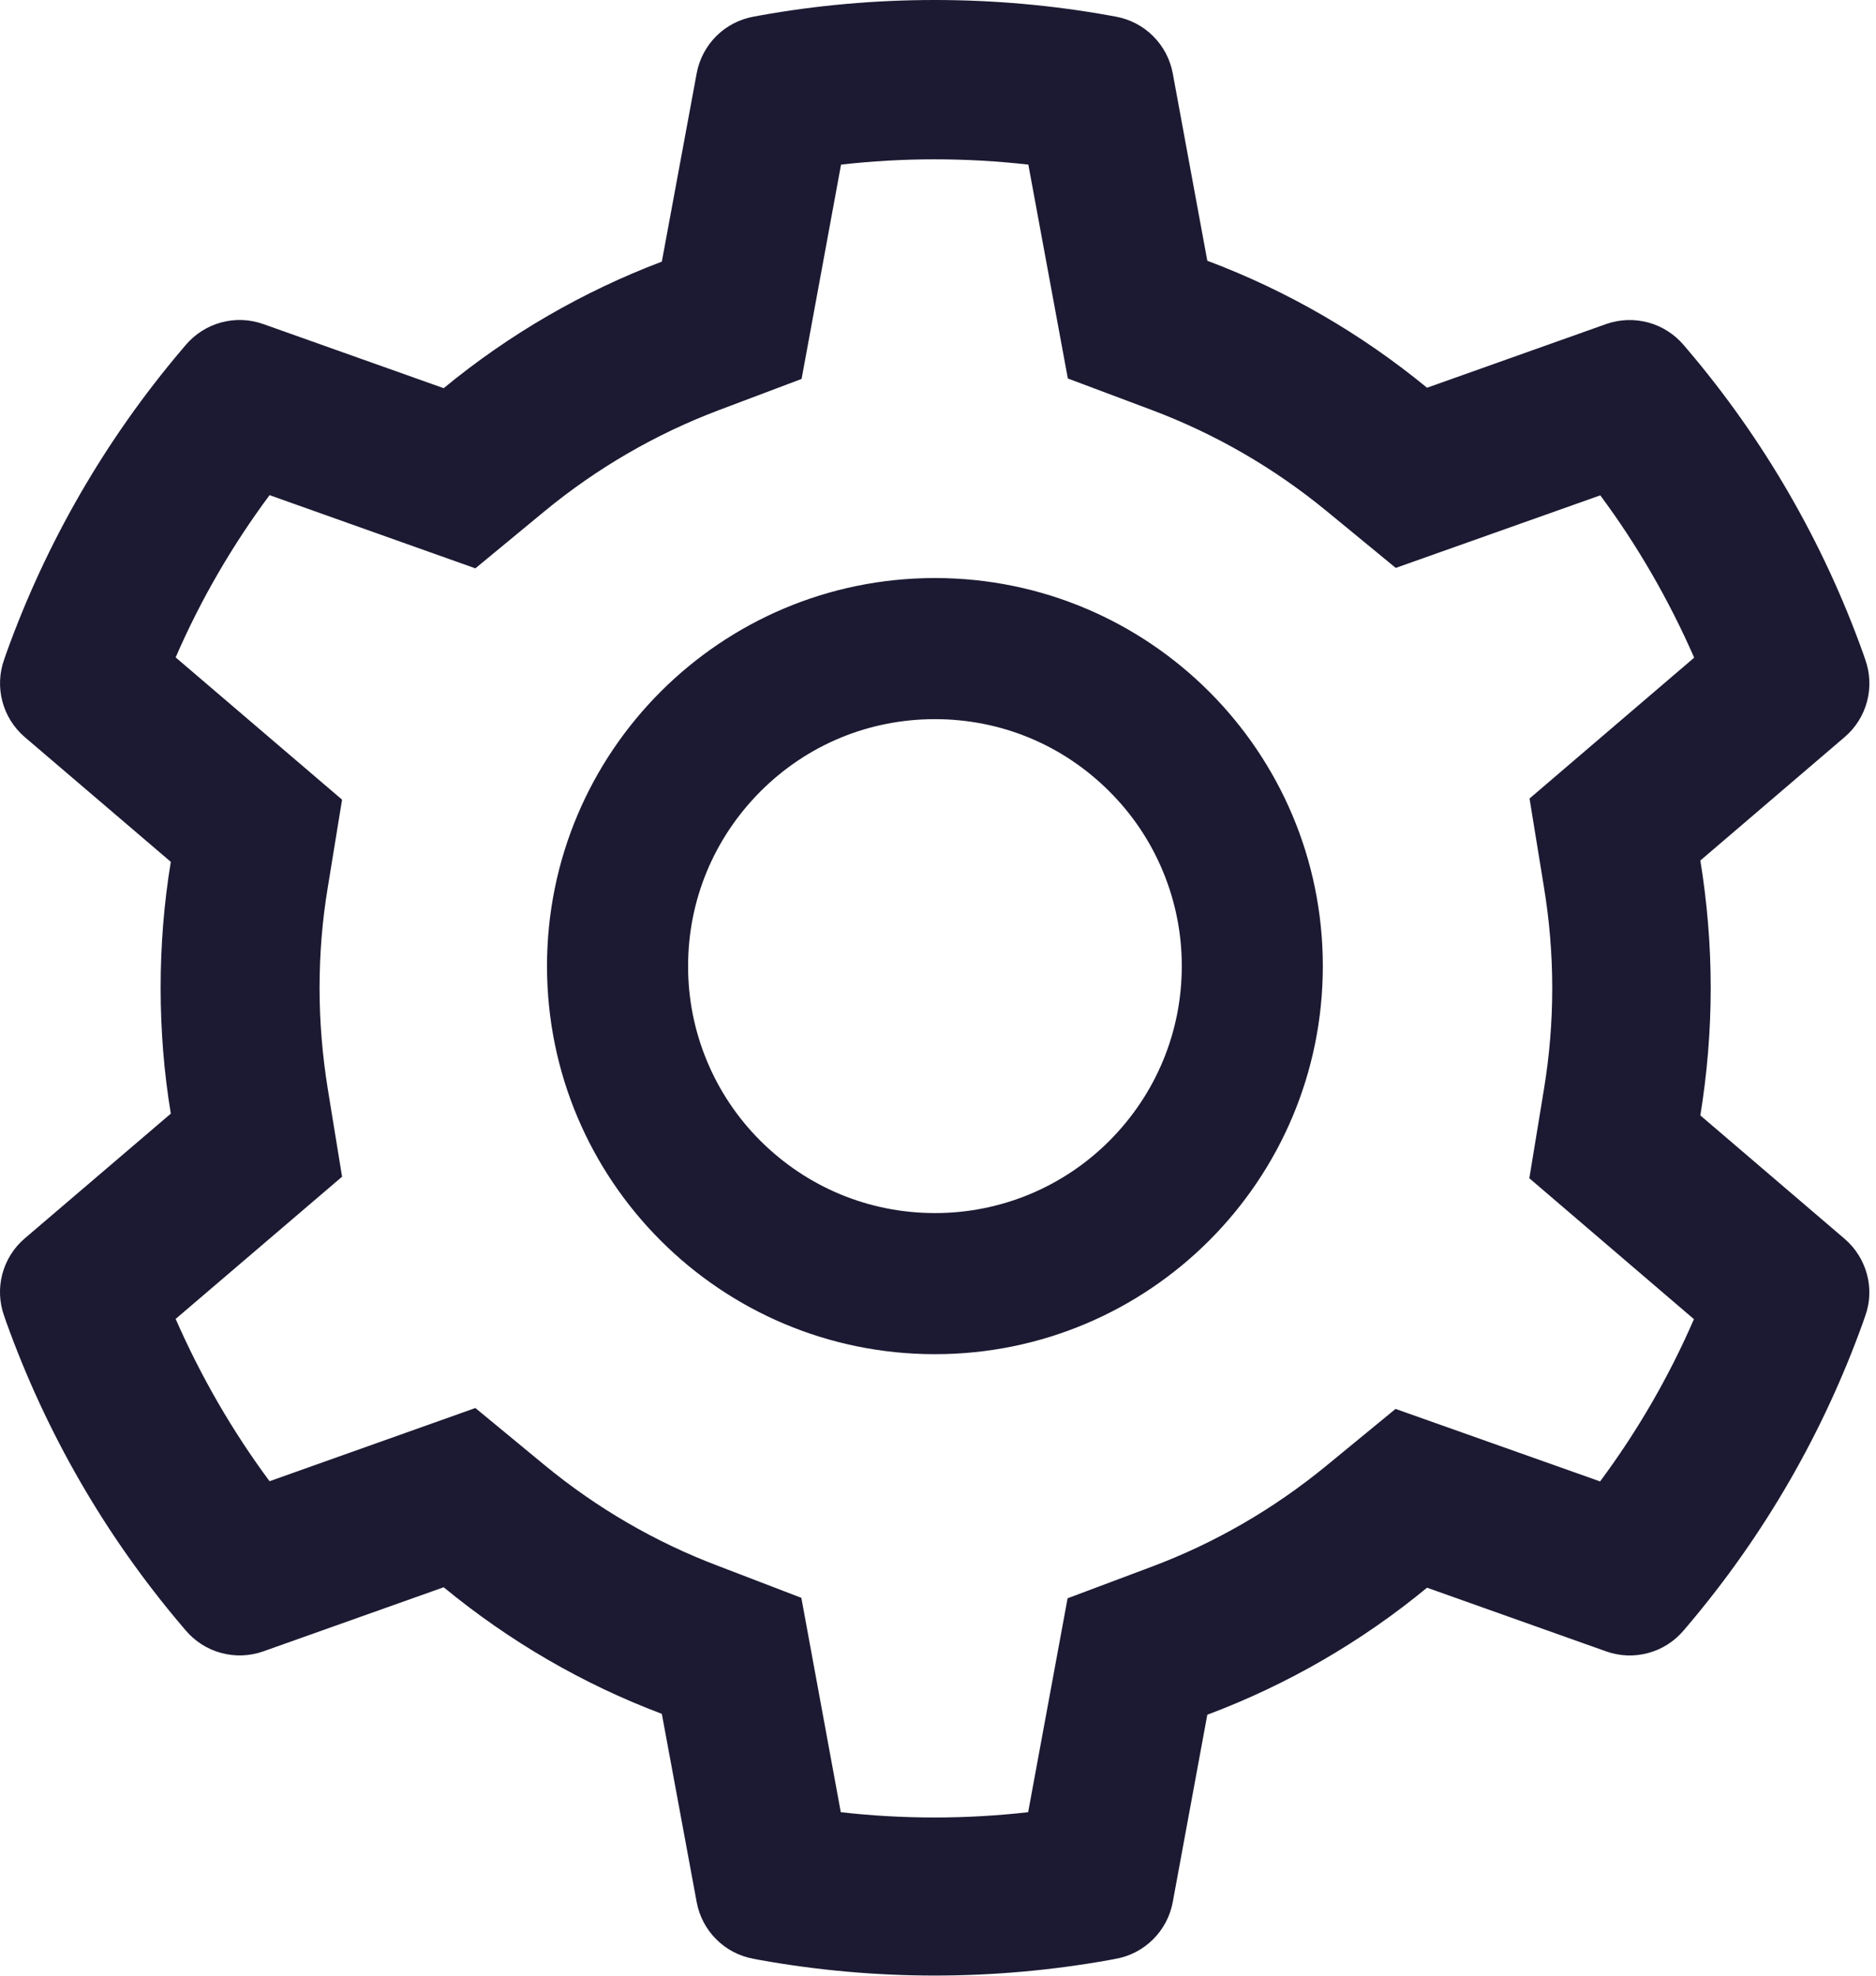 <svg width="38" height="40" viewBox="0 0 38 40" fill="none" xmlns="http://www.w3.org/2000/svg">
<path id="Vector" d="M37.366 25.083L34.442 22.583C34.58 21.734 34.652 20.868 34.652 20.002C34.652 19.136 34.58 18.27 34.442 17.422L37.366 14.922C37.587 14.733 37.745 14.482 37.819 14.201C37.893 13.92 37.88 13.624 37.781 13.35L37.741 13.234C36.936 10.985 35.731 8.899 34.183 7.078L34.103 6.984C33.915 6.764 33.665 6.605 33.385 6.529C33.105 6.454 32.809 6.464 32.536 6.56L28.906 7.85C27.567 6.752 26.071 5.886 24.455 5.279L23.755 1.484C23.702 1.199 23.563 0.936 23.357 0.731C23.152 0.526 22.888 0.389 22.603 0.337L22.482 0.315C20.156 -0.105 17.71 -0.105 15.384 0.315L15.263 0.337C14.978 0.389 14.714 0.526 14.509 0.731C14.303 0.936 14.165 1.199 14.112 1.484L13.406 5.297C11.803 5.904 10.31 6.77 8.987 7.859L5.33 6.56C5.057 6.464 4.761 6.452 4.481 6.528C4.201 6.604 3.951 6.763 3.763 6.984L3.683 7.078C2.137 8.9 0.932 10.985 0.125 13.234L0.085 13.35C-0.116 13.909 0.049 14.534 0.5 14.922L3.46 17.449C3.321 18.288 3.254 19.145 3.254 19.998C3.254 20.855 3.321 21.712 3.46 22.547L0.5 25.074C0.279 25.262 0.122 25.514 0.047 25.795C-0.027 26.075 -0.014 26.372 0.085 26.645L0.125 26.761C0.933 29.011 2.129 31.087 3.683 32.917L3.763 33.011C3.951 33.232 4.201 33.391 4.481 33.466C4.761 33.542 5.057 33.531 5.33 33.435L8.987 32.136C10.317 33.23 11.804 34.096 13.406 34.699L14.112 38.511C14.165 38.797 14.303 39.059 14.509 39.264C14.714 39.469 14.978 39.607 15.263 39.658L15.384 39.681C17.731 40.103 20.135 40.103 22.482 39.681L22.603 39.658C22.888 39.607 23.152 39.469 23.357 39.264C23.563 39.059 23.702 38.797 23.755 38.511L24.455 34.717C26.071 34.111 27.575 33.242 28.906 32.145L32.536 33.435C32.809 33.532 33.105 33.543 33.385 33.467C33.665 33.392 33.915 33.233 34.103 33.011L34.183 32.917C35.737 31.083 36.933 29.011 37.741 26.761L37.781 26.645C37.982 26.096 37.817 25.471 37.366 25.083ZM31.272 17.949C31.384 18.623 31.442 19.315 31.442 20.007C31.442 20.699 31.384 21.391 31.272 22.065L30.978 23.855L34.312 26.708C33.807 27.872 33.169 28.975 32.411 29.993L28.268 28.525L26.866 29.676C25.799 30.551 24.612 31.239 23.326 31.721L21.625 32.359L20.826 36.69C19.565 36.833 18.292 36.833 17.031 36.69L16.232 32.35L14.545 31.703C13.272 31.221 12.089 30.534 11.031 29.663L9.629 28.507L5.46 29.989C4.701 28.966 4.067 27.864 3.558 26.703L6.929 23.824L6.638 22.038C6.531 21.373 6.473 20.685 6.473 20.007C6.473 19.324 6.527 18.641 6.638 17.975L6.929 16.19L3.558 13.31C4.063 12.145 4.701 11.047 5.46 10.025L9.629 11.507L11.031 10.35C12.089 9.48 13.272 8.792 14.545 8.31L16.237 7.672L17.036 3.333C18.29 3.19 19.571 3.19 20.83 3.333L21.63 7.663L23.33 8.301C24.612 8.783 25.804 9.471 26.87 10.346L28.272 11.498L32.415 10.029C33.174 11.051 33.808 12.154 34.317 13.315L30.982 16.167L31.272 17.949ZM18.938 11.703C14.598 11.703 11.08 15.221 11.08 19.56C11.08 23.9 14.598 27.417 18.938 27.417C23.277 27.417 26.795 23.9 26.795 19.56C26.795 15.221 23.277 11.703 18.938 11.703ZM22.473 23.096C22.009 23.561 21.458 23.93 20.852 24.181C20.245 24.432 19.594 24.561 18.938 24.56C17.603 24.56 16.348 24.038 15.402 23.096C14.937 22.632 14.568 22.081 14.317 21.474C14.065 20.867 13.937 20.217 13.938 19.56C13.938 18.225 14.46 16.971 15.402 16.025C16.348 15.078 17.603 14.56 18.938 14.56C20.272 14.56 21.527 15.078 22.473 16.025C22.938 16.488 23.307 17.039 23.558 17.646C23.81 18.253 23.939 18.904 23.938 19.56C23.938 20.895 23.415 22.15 22.473 23.096Z" fill="#1C1A32"/>
</svg>
